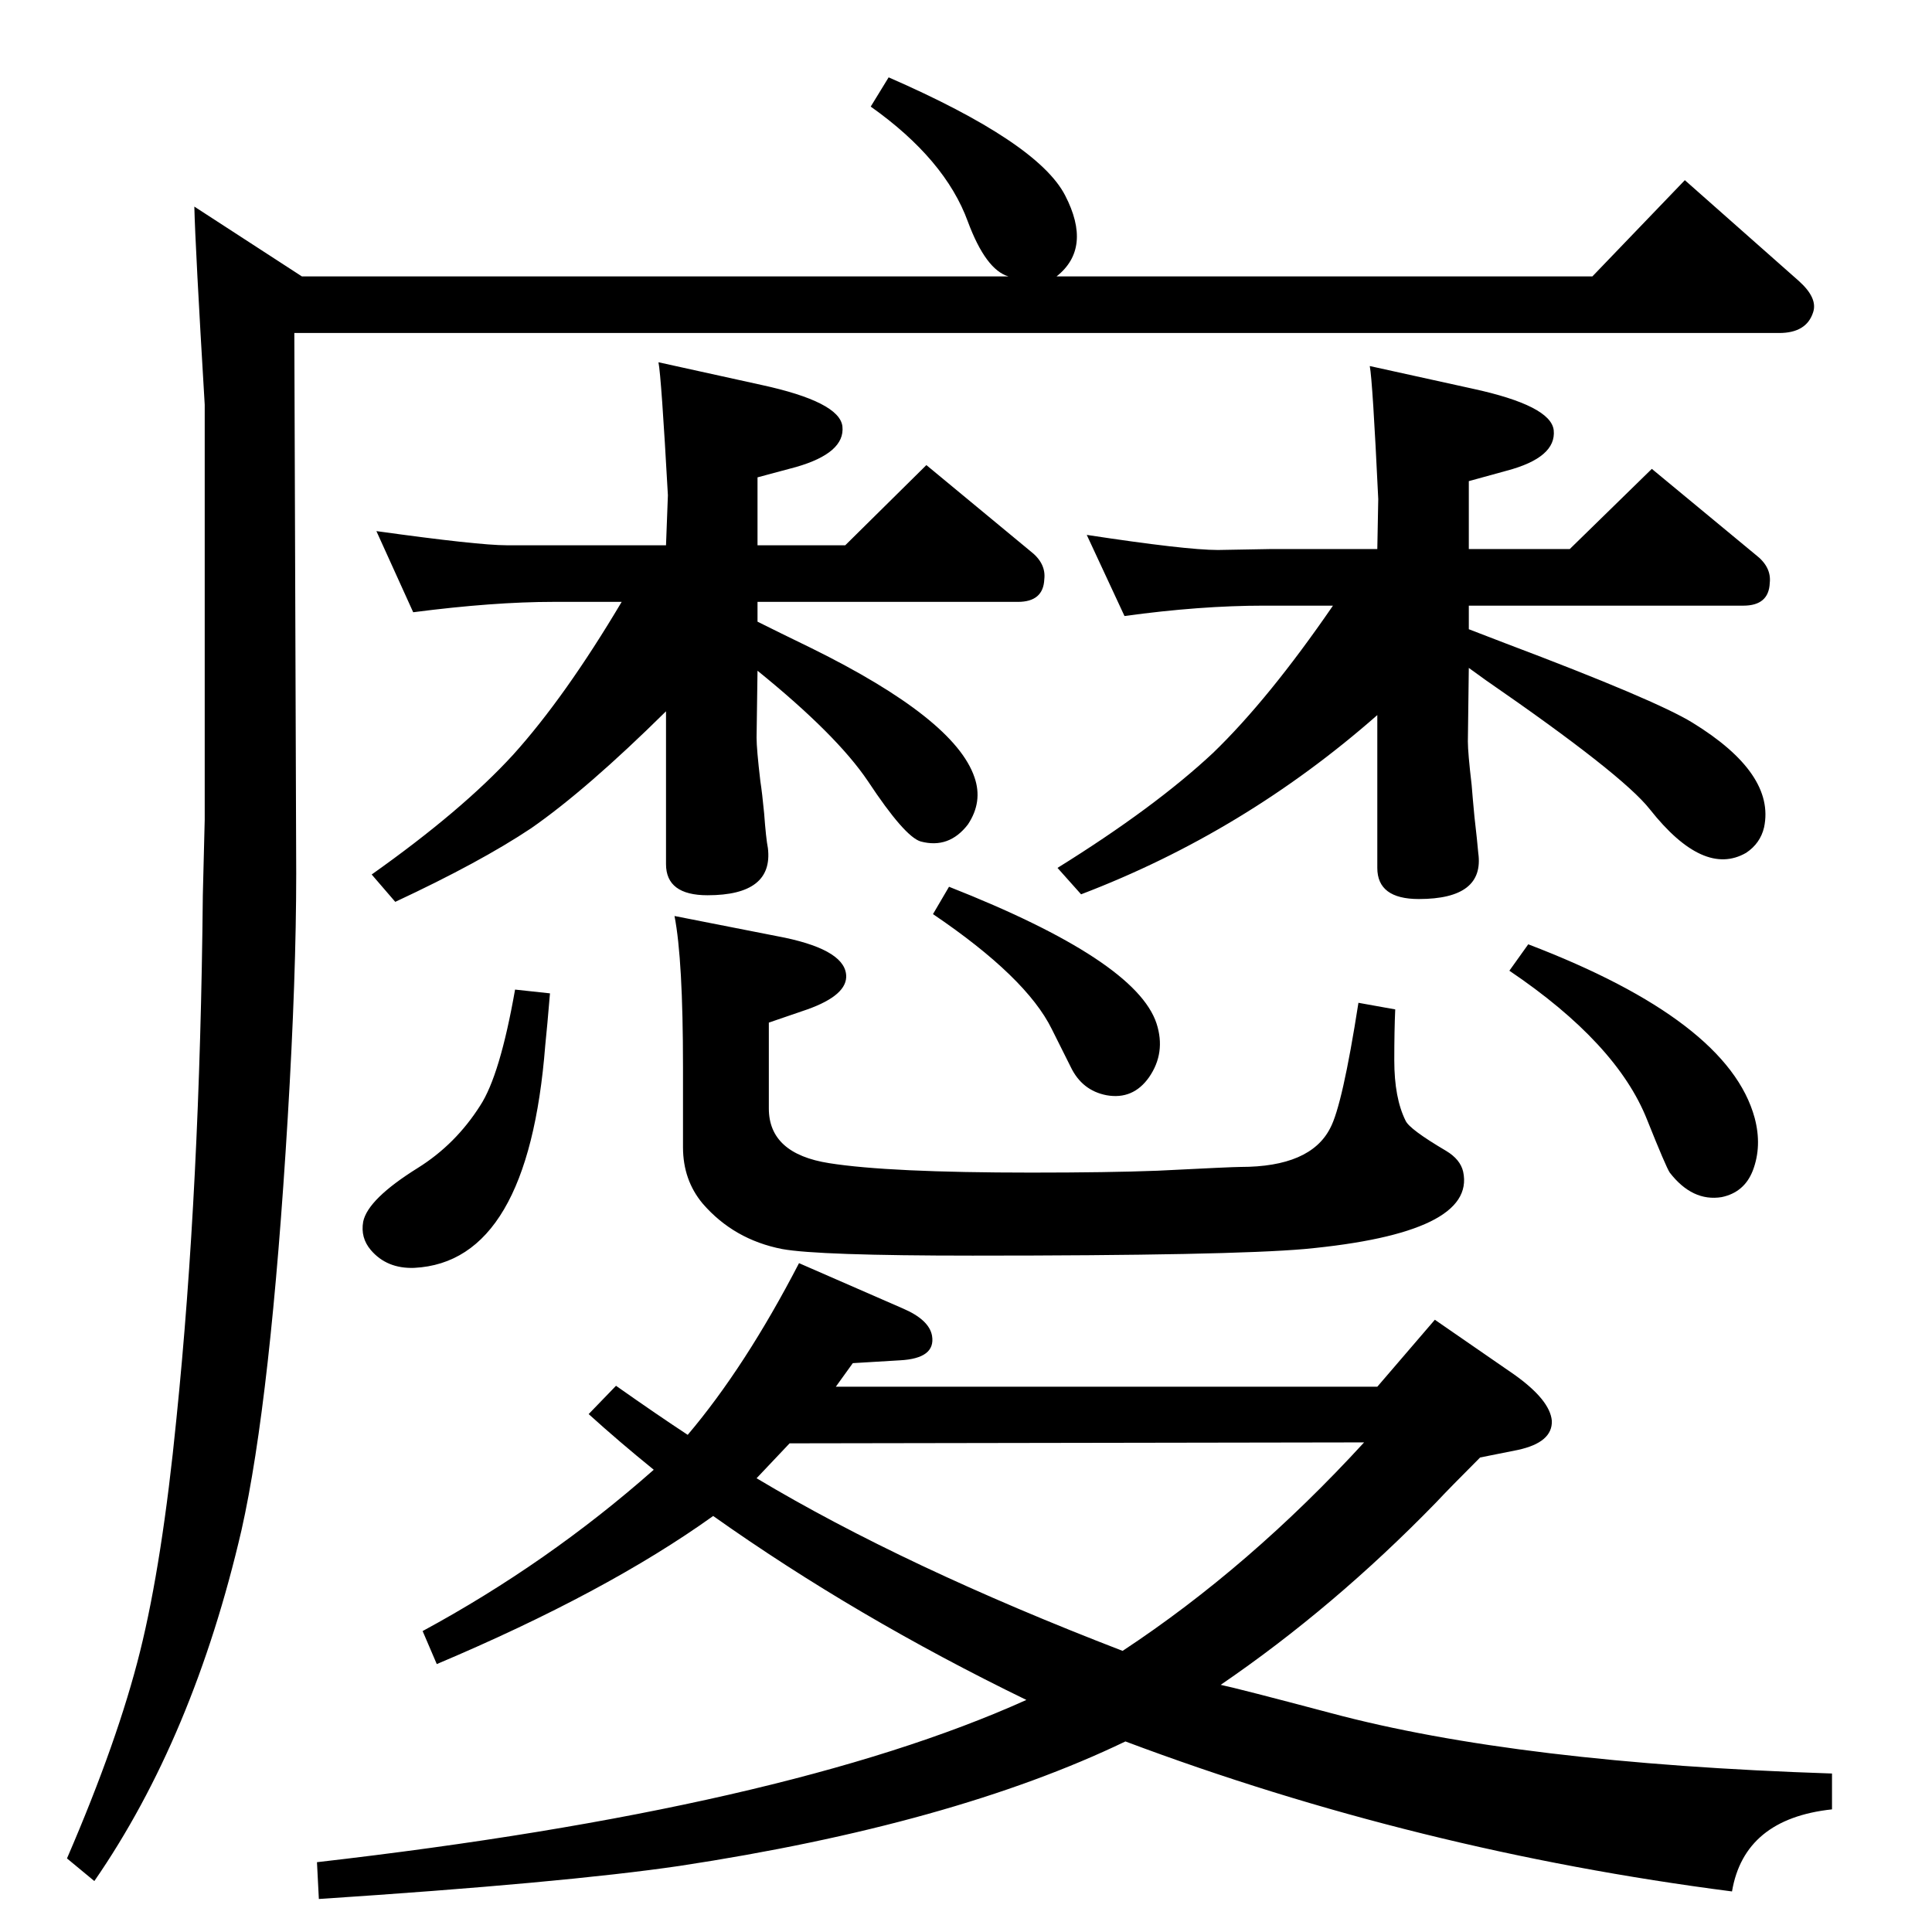 <?xml version="1.0" standalone="no"?>
<!DOCTYPE svg PUBLIC "-//W3C//DTD SVG 1.1//EN" "http://www.w3.org/Graphics/SVG/1.1/DTD/svg11.dtd" >
<svg xmlns="http://www.w3.org/2000/svg" xmlns:xlink="http://www.w3.org/1999/xlink" version="1.1" viewBox="0 0 2048 2048">
  <g transform="matrix(1 0 0 -1 0 2048)">
   <path fill="currentColor"
d="M803 1389q22 -11 57 -28q152 -75 173 -137q9 -26 -7 -50q-20 -26 -50 -18q-17 5 -56 64q-33 49 -117 117l-1 -71q0 -12 4 -46q2 -13 4 -34q2 -27 4 -37q6 -50 -64 -50q-44 0 -44 33v162q-84 -83 -143 -124q-54 -36 -144 -78l-25 29q96 68 150 127q55 61 115 162h-72
q-64 0 -149 -11l-39 86q108 -15 138 -15h57h112l2 53q-7 126 -10 141l109 -24q83 -18 86 -44q3 -28 -49 -43l-41 -11v-72h93l86 85l110 -91q17 -13 15 -30q-1 -24 -28 -24h-276v-21zM1557 1381l39 -15q159 -60 198 -84q88 -54 76 -111q-4 -17 -19 -27q-45 -26 -102 46
q-29 37 -174 137l-18 13l-1 -78q0 -12 4 -46q1 -13 3 -34q3 -26 4 -38q7 -49 -63 -49q-44 0 -44 33v162q-141 -124 -314 -190l-25 28q103 64 165 122q59 57 127 156h-73q-68 0 -148 -11l-40 86q105 -16 139 -16l56 1h113l1 53q-6 126 -9 141l109 -24q83 -18 86 -44
q3 -29 -50 -43l-40 -11v-72h107l87 85l110 -91q17 -13 15 -30q-1 -24 -28 -24h-291v-25zM1294 262q19 -4 117 -30q198 -53 531 -64v-38q-93 -10 -106 -87q-334 43 -643 159q-183 -88 -473 -132q-123 -18 -382 -35l-2 39q497 57 752 172q-181 88 -332 195q-113 -81 -293 -157
l-15 35q133 72 245 171q-37 30 -69 59l29 30q44 -31 76 -52q61 72 118 182l110 -48q28 -12 31 -29q4 -24 -34 -26l-50 -3l-18 -25h574l61 71l84 -58q38 -27 40 -49q1 -23 -36 -31l-40 -8q-32 -32 -47 -48q-108 -111 -228 -193zM1190 298q135 89 256 221l-609 -1l-35 -37
q157 -94 388 -183zM715 1077l117 -23q66 -14 65 -42q-1 -21 -47 -36l-35 -12v-91q0 -48 64 -58q63 -10 214 -10q82 0 134 2q79 4 88 4q74 0 95 41q13 24 30 133l39 -7q-1 -22 -1 -54q0 -40 12 -64q4 -9 43 -32q15 -9 18 -22q14 -65 -168 -82q-80 -7 -352 -7q-164 0 -202 7
q-51 10 -84 48q-21 25 -21 60v85q0 114 -9 160zM312 1695l2 -573q0 -109 -9 -259q-18 -299 -49 -437q-51 -220 -156 -372l-29 24q54 125 77.5 219.5t38.5 246.5q25 244 28 555l2 80v440q-10 167 -11 210l114 -74h749q-24 7 -43 58q-24 66 -103 122l19 31q158 -69 187 -125
t-9 -86h568l98 102l121 -107q20 -18 15 -33q-7 -22 -36 -22h-1574zM546 999l37 -4q-3 -36 -5 -55q-18 -230 -139 -236q-29 -1 -46 19q-11 13 -8 30q5 24 58 57q40 25 66 66q21 32 37 123zM1006 1108q198 -78 220 -145q10 -31 -8 -57q-17 -24 -45 -19q-26 5 -38 30l-20 40
q-27 55 -126 122zM1620 1047q212 -81 240 -184q8 -30 -2 -56q-9 -23 -33 -28q-31 -5 -55 26q-4 6 -24 56q-32 81 -146 158z" />
  </g>

</svg>
